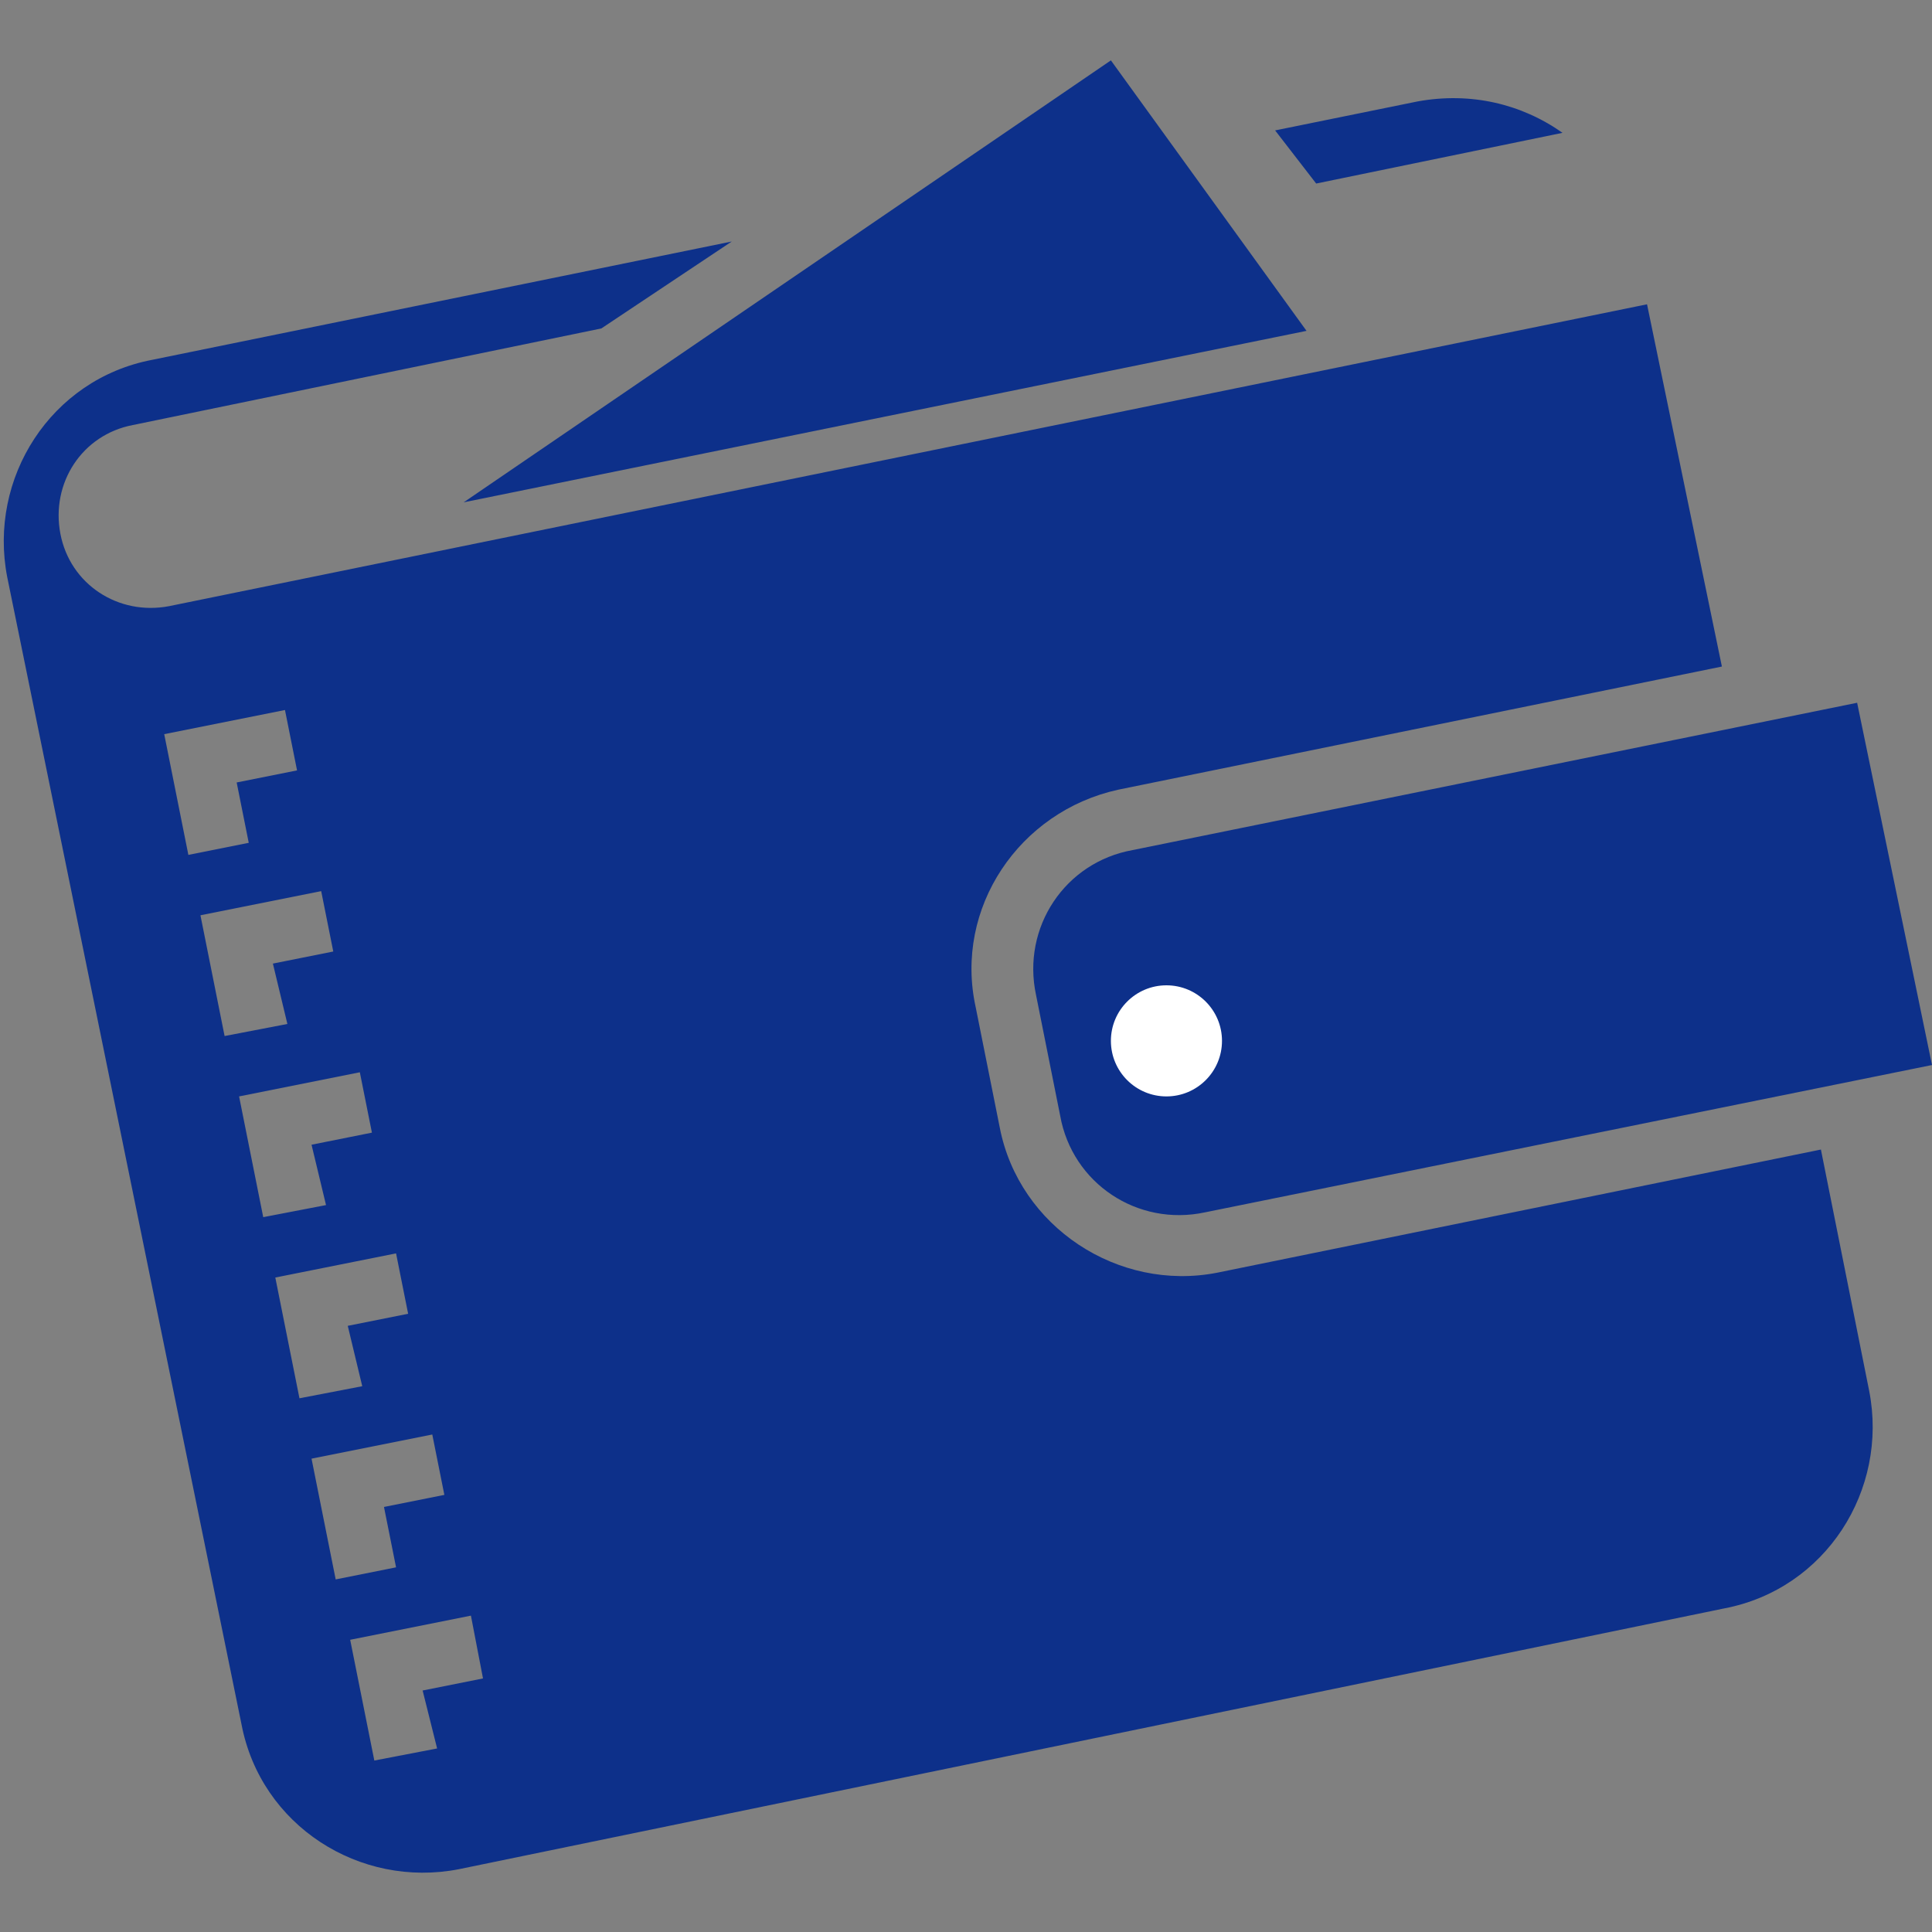 <?xml version="1.0" encoding="utf-8"?>
<!-- Generator: Adobe Illustrator 19.2.1, SVG Export Plug-In . SVG Version: 6.00 Build 0)  -->
<svg version="1.1" id="SMART" xmlns="http://www.w3.org/2000/svg" xmlns:xlink="http://www.w3.org/1999/xlink" x="0px" y="0px"
	 viewBox="0 0 80 80" style="enable-background:new 0 0 80 80;" xml:space="preserve">
<rect x="0" y="0" width="80" height="80" fill="#808080" stroke="none"/>
<style type="text/css">
	.st0{fill:#0D308A;}
	.st1{fill:#FFFFFF;}
</style>
<g>
	<path class="st0" d="M49.9,50.2c-2.8,0.6-5.5-1.2-6-4l-1-5c-0.6-2.8,1.2-5.5,4-6l30-6.1l3.1,15L49.9,50.2z M40.4,41.7l1,5
		c0.8,4.1,4.9,6.8,9,6l25-5.1l2,10c0.8,4.1-1.8,8.2-6,9L19,77.4c-4.1,0.8-8.2-1.8-9-6L0.3,23.9c-0.8-4.1,1.8-8.2,6-9l24-4.9
		l-5.4,3.6l-19.4,4c-2.1,0.4-3.4,2.4-3,4.5s2.4,3.4,4.5,3l61.2-12.5l3.1,15l-25,5.1C42.2,33.6,39.5,37.6,40.4,41.7z M11.8,29.4l-5,1
		l1,5l2.5-0.5l-0.5-2.5l2.5-0.5L11.8,29.4z M13.3,36.9l-5,1l1,5l2.6-0.5l-0.6-2.5l2.5-0.5L13.3,36.9z M14.9,44.4l-5,1l1,5l2.6-0.5
		l-0.6-2.5l2.5-0.5L14.9,44.4z M16.4,51.9l-5,1l1,5l2.6-0.5l-0.6-2.5l2.5-0.5L16.4,51.9z M17.9,59.4l-5,1l1,5l2.5-0.5l-0.5-2.5
		l2.5-0.5L17.9,59.4z M19.5,66.9l-5,1l1,5l2.6-0.5L17.5,70l2.5-0.5L19.5,66.9z M52.8,5.4l5.9-1.2c2.2-0.4,4.3,0.1,6,1.3L54.5,7.6
		L52.8,5.4z"/>
	<polygon class="st0" points="19.2,20.8 46,2.5 54.1,13.7 	"/>
	<circle class="st1" cx="48.3" cy="43.1" r="2.3"/>
</g>
</svg>

